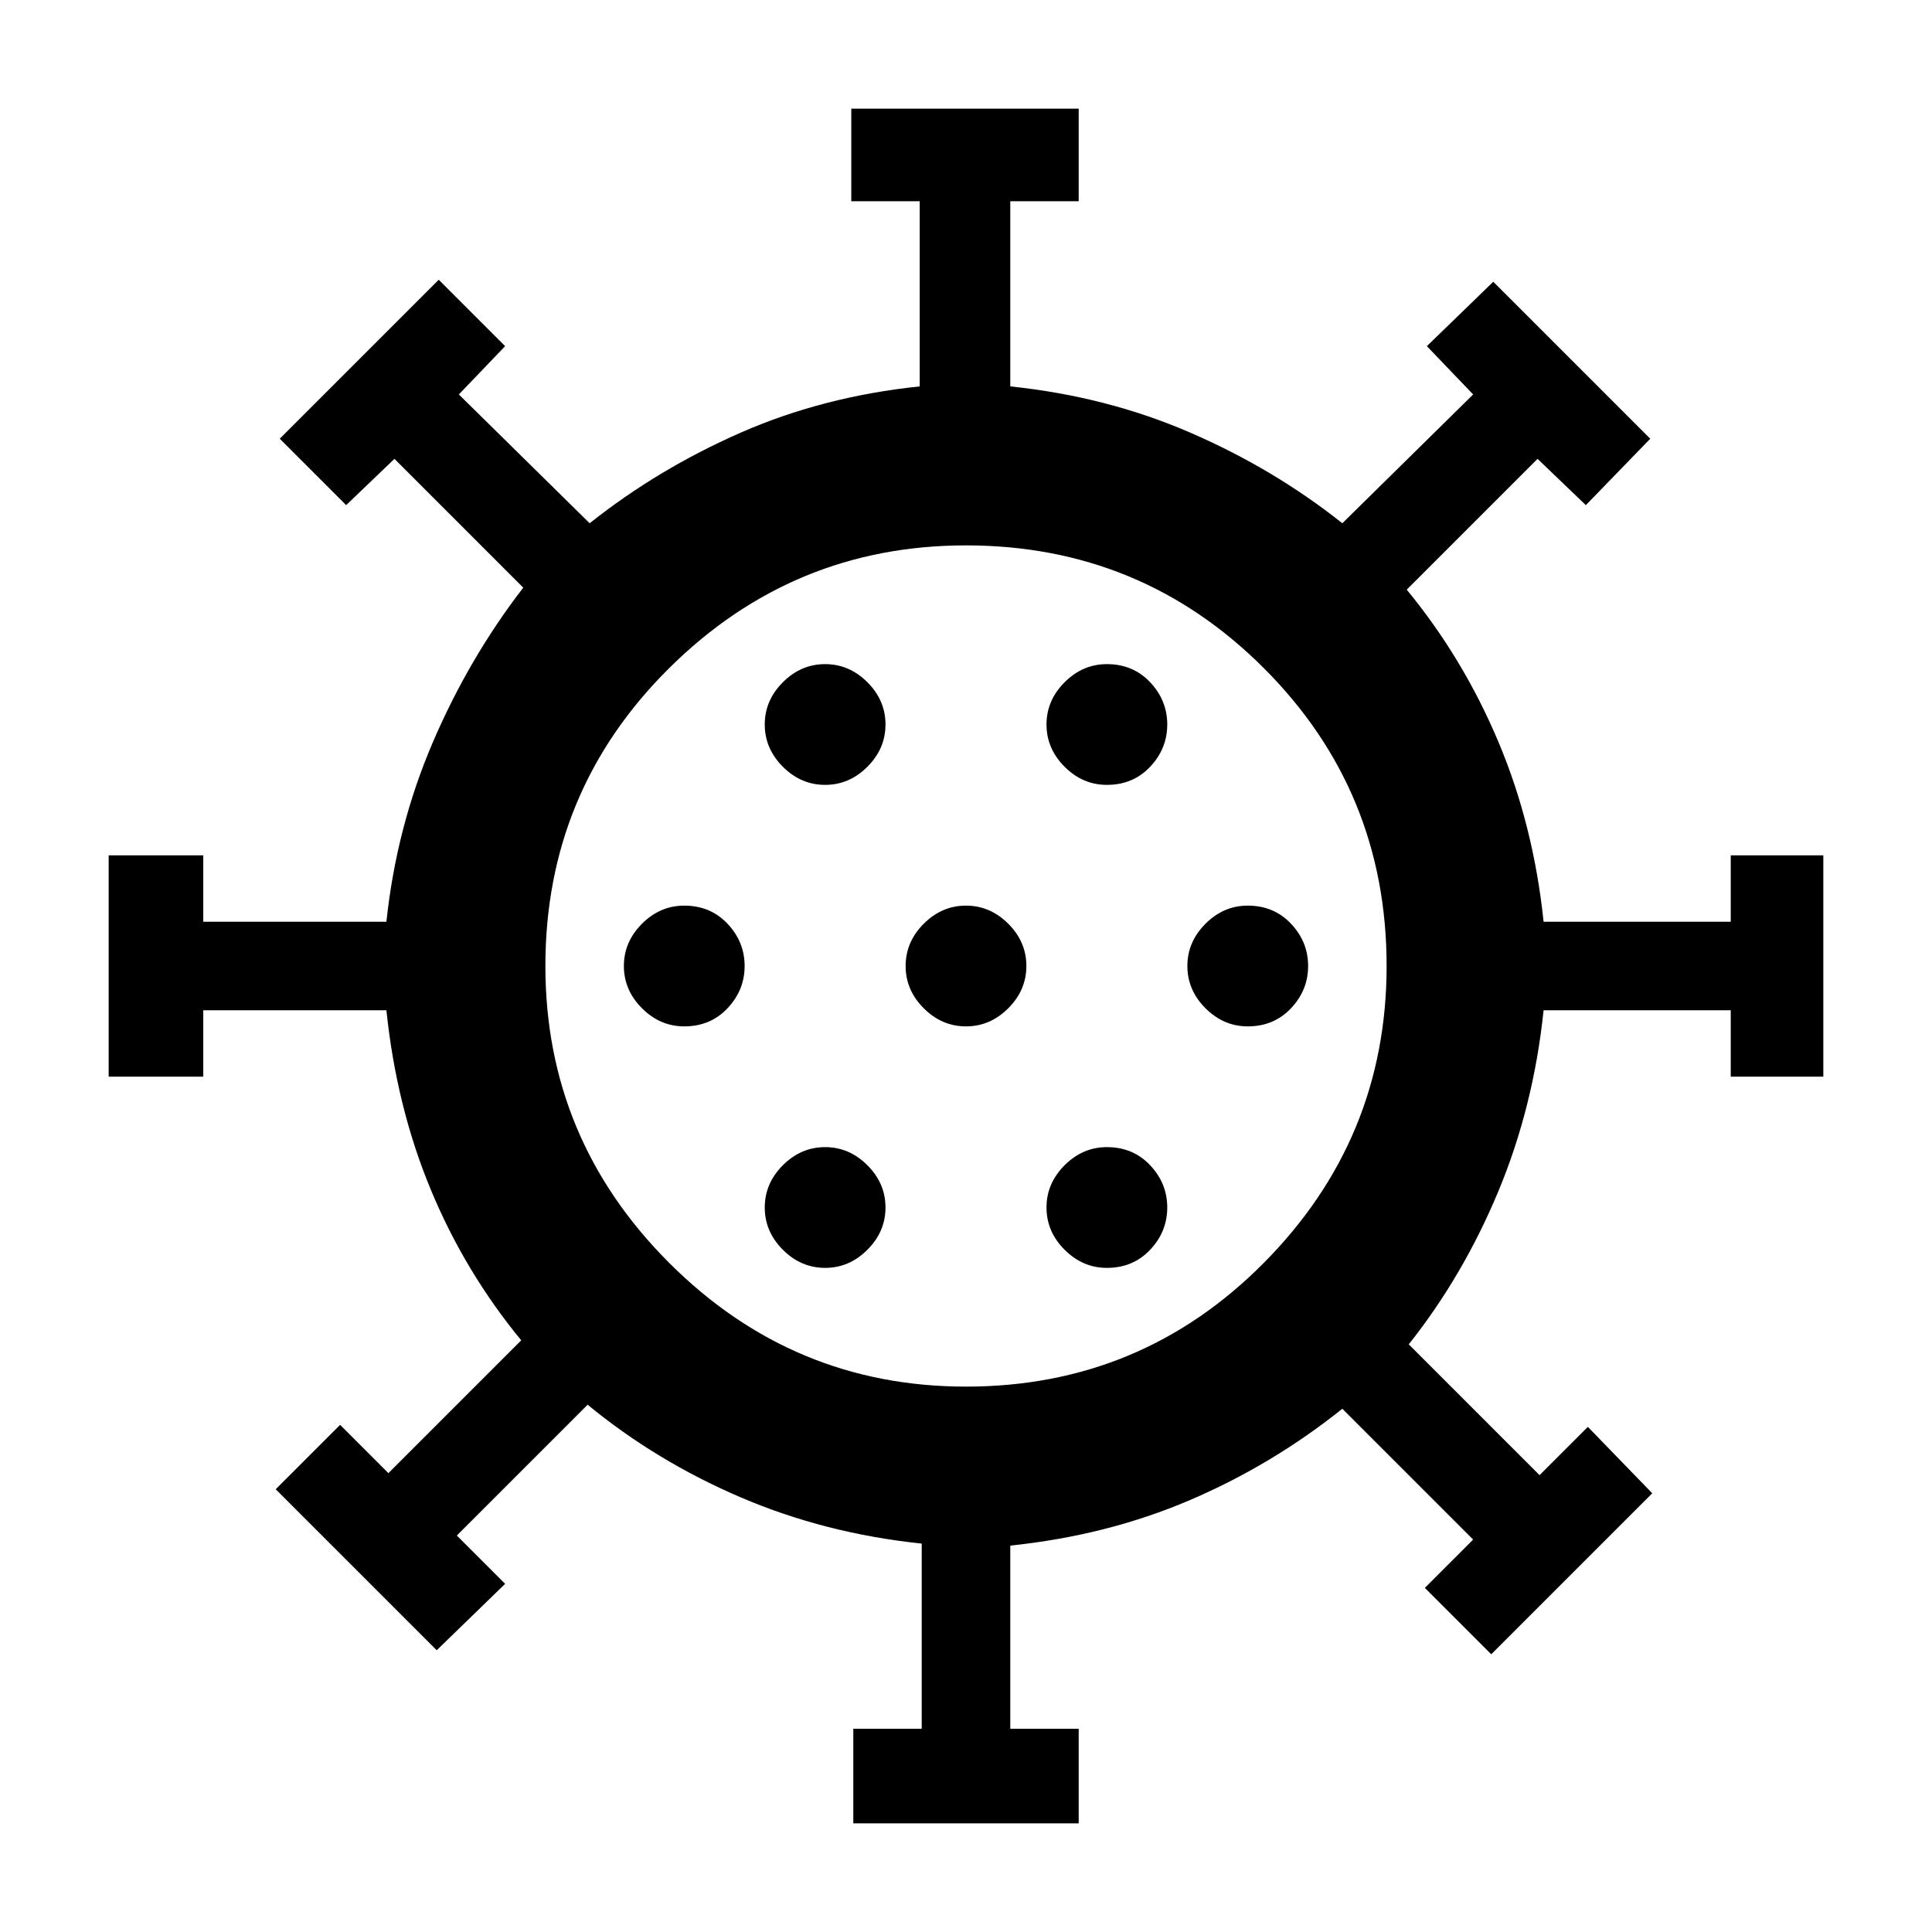 <svg xmlns="http://www.w3.org/2000/svg" height="48" width="48"><path d="M17 25.5Q17.65 25.5 18.075 25.05Q18.5 24.6 18.5 24Q18.5 23.4 18.075 22.95Q17.65 22.5 17 22.5Q16.4 22.5 15.95 22.95Q15.5 23.4 15.5 24Q15.5 24.6 15.95 25.05Q16.4 25.5 17 25.5ZM27.5 19.5Q28.15 19.5 28.575 19.05Q29 18.6 29 18Q29 17.4 28.575 16.95Q28.15 16.5 27.5 16.5Q26.9 16.5 26.45 16.95Q26 17.4 26 18Q26 18.6 26.45 19.05Q26.9 19.5 27.5 19.5ZM20.5 19.5Q21.1 19.5 21.55 19.05Q22 18.6 22 18Q22 17.4 21.55 16.95Q21.1 16.5 20.5 16.5Q19.9 16.5 19.45 16.95Q19 17.4 19 18Q19 18.6 19.45 19.05Q19.9 19.5 20.5 19.5ZM20.5 31.5Q21.1 31.5 21.55 31.05Q22 30.6 22 30Q22 29.4 21.55 28.95Q21.1 28.5 20.5 28.5Q19.9 28.5 19.45 28.95Q19 29.4 19 30Q19 30.6 19.45 31.05Q19.9 31.5 20.5 31.5ZM21.2 45.3V42.95H22.9V38.35Q20.5 38.1 18.4 37.2Q16.3 36.3 14.6 34.9L11.35 38.15L12.55 39.35L10.85 41L6.85 37L8.45 35.4L9.65 36.6L12.95 33.3Q11.55 31.6 10.7 29.55Q9.85 27.5 9.6 25.1H5.05V26.75H2.7V21.25H5.05V22.9H9.6Q9.85 20.55 10.75 18.45Q11.65 16.35 13 14.6L9.8 11.4L8.6 12.55L6.95 10.9L10.9 6.95L12.55 8.6L11.4 9.8L14.65 13Q16.35 11.65 18.4 10.75Q20.45 9.85 22.85 9.6V5H21.15V2.7H26.8V5H25.1V9.6Q27.5 9.85 29.575 10.75Q31.65 11.65 33.35 13L36.6 9.8L35.45 8.6L37.1 7L41 10.9L39.4 12.55L38.2 11.4L34.95 14.65Q36.35 16.35 37.225 18.425Q38.1 20.5 38.35 22.9H43V21.25H45.3V26.75H43V25.1H38.35Q38.1 27.5 37.225 29.6Q36.35 31.7 35 33.4L38.25 36.65L39.45 35.45L41.05 37.1L37.05 41.1L35.4 39.45L36.6 38.25L33.35 35Q31.6 36.4 29.55 37.275Q27.5 38.15 25.1 38.4V42.95H26.8V45.3ZM24 34.45Q28.35 34.45 31.4 31.375Q34.45 28.3 34.45 24Q34.45 19.65 31.4 16.6Q28.35 13.55 24 13.55Q19.7 13.55 16.625 16.6Q13.55 19.65 13.55 24Q13.55 28.3 16.625 31.375Q19.7 34.45 24 34.45ZM24 25.5Q24.6 25.5 25.05 25.05Q25.5 24.6 25.5 24Q25.5 23.4 25.05 22.95Q24.6 22.5 24 22.5Q23.4 22.5 22.95 22.95Q22.5 23.4 22.5 24Q22.5 24.6 22.95 25.05Q23.4 25.5 24 25.5ZM31 25.5Q31.65 25.5 32.075 25.05Q32.5 24.6 32.5 24Q32.5 23.4 32.075 22.95Q31.65 22.5 31 22.5Q30.4 22.5 29.95 22.95Q29.5 23.4 29.5 24Q29.5 24.6 29.95 25.05Q30.4 25.5 31 25.5ZM27.5 31.5Q28.15 31.5 28.575 31.05Q29 30.6 29 30Q29 29.4 28.575 28.95Q28.15 28.5 27.5 28.5Q26.9 28.5 26.45 28.95Q26 29.4 26 30Q26 30.6 26.45 31.05Q26.9 31.5 27.5 31.5ZM24 24Q24 24 24 24Q24 24 24 24Q24 24 24 24Q24 24 24 24Q24 24 24 24Q24 24 24 24Q24 24 24 24Q24 24 24 24Z"/></svg>